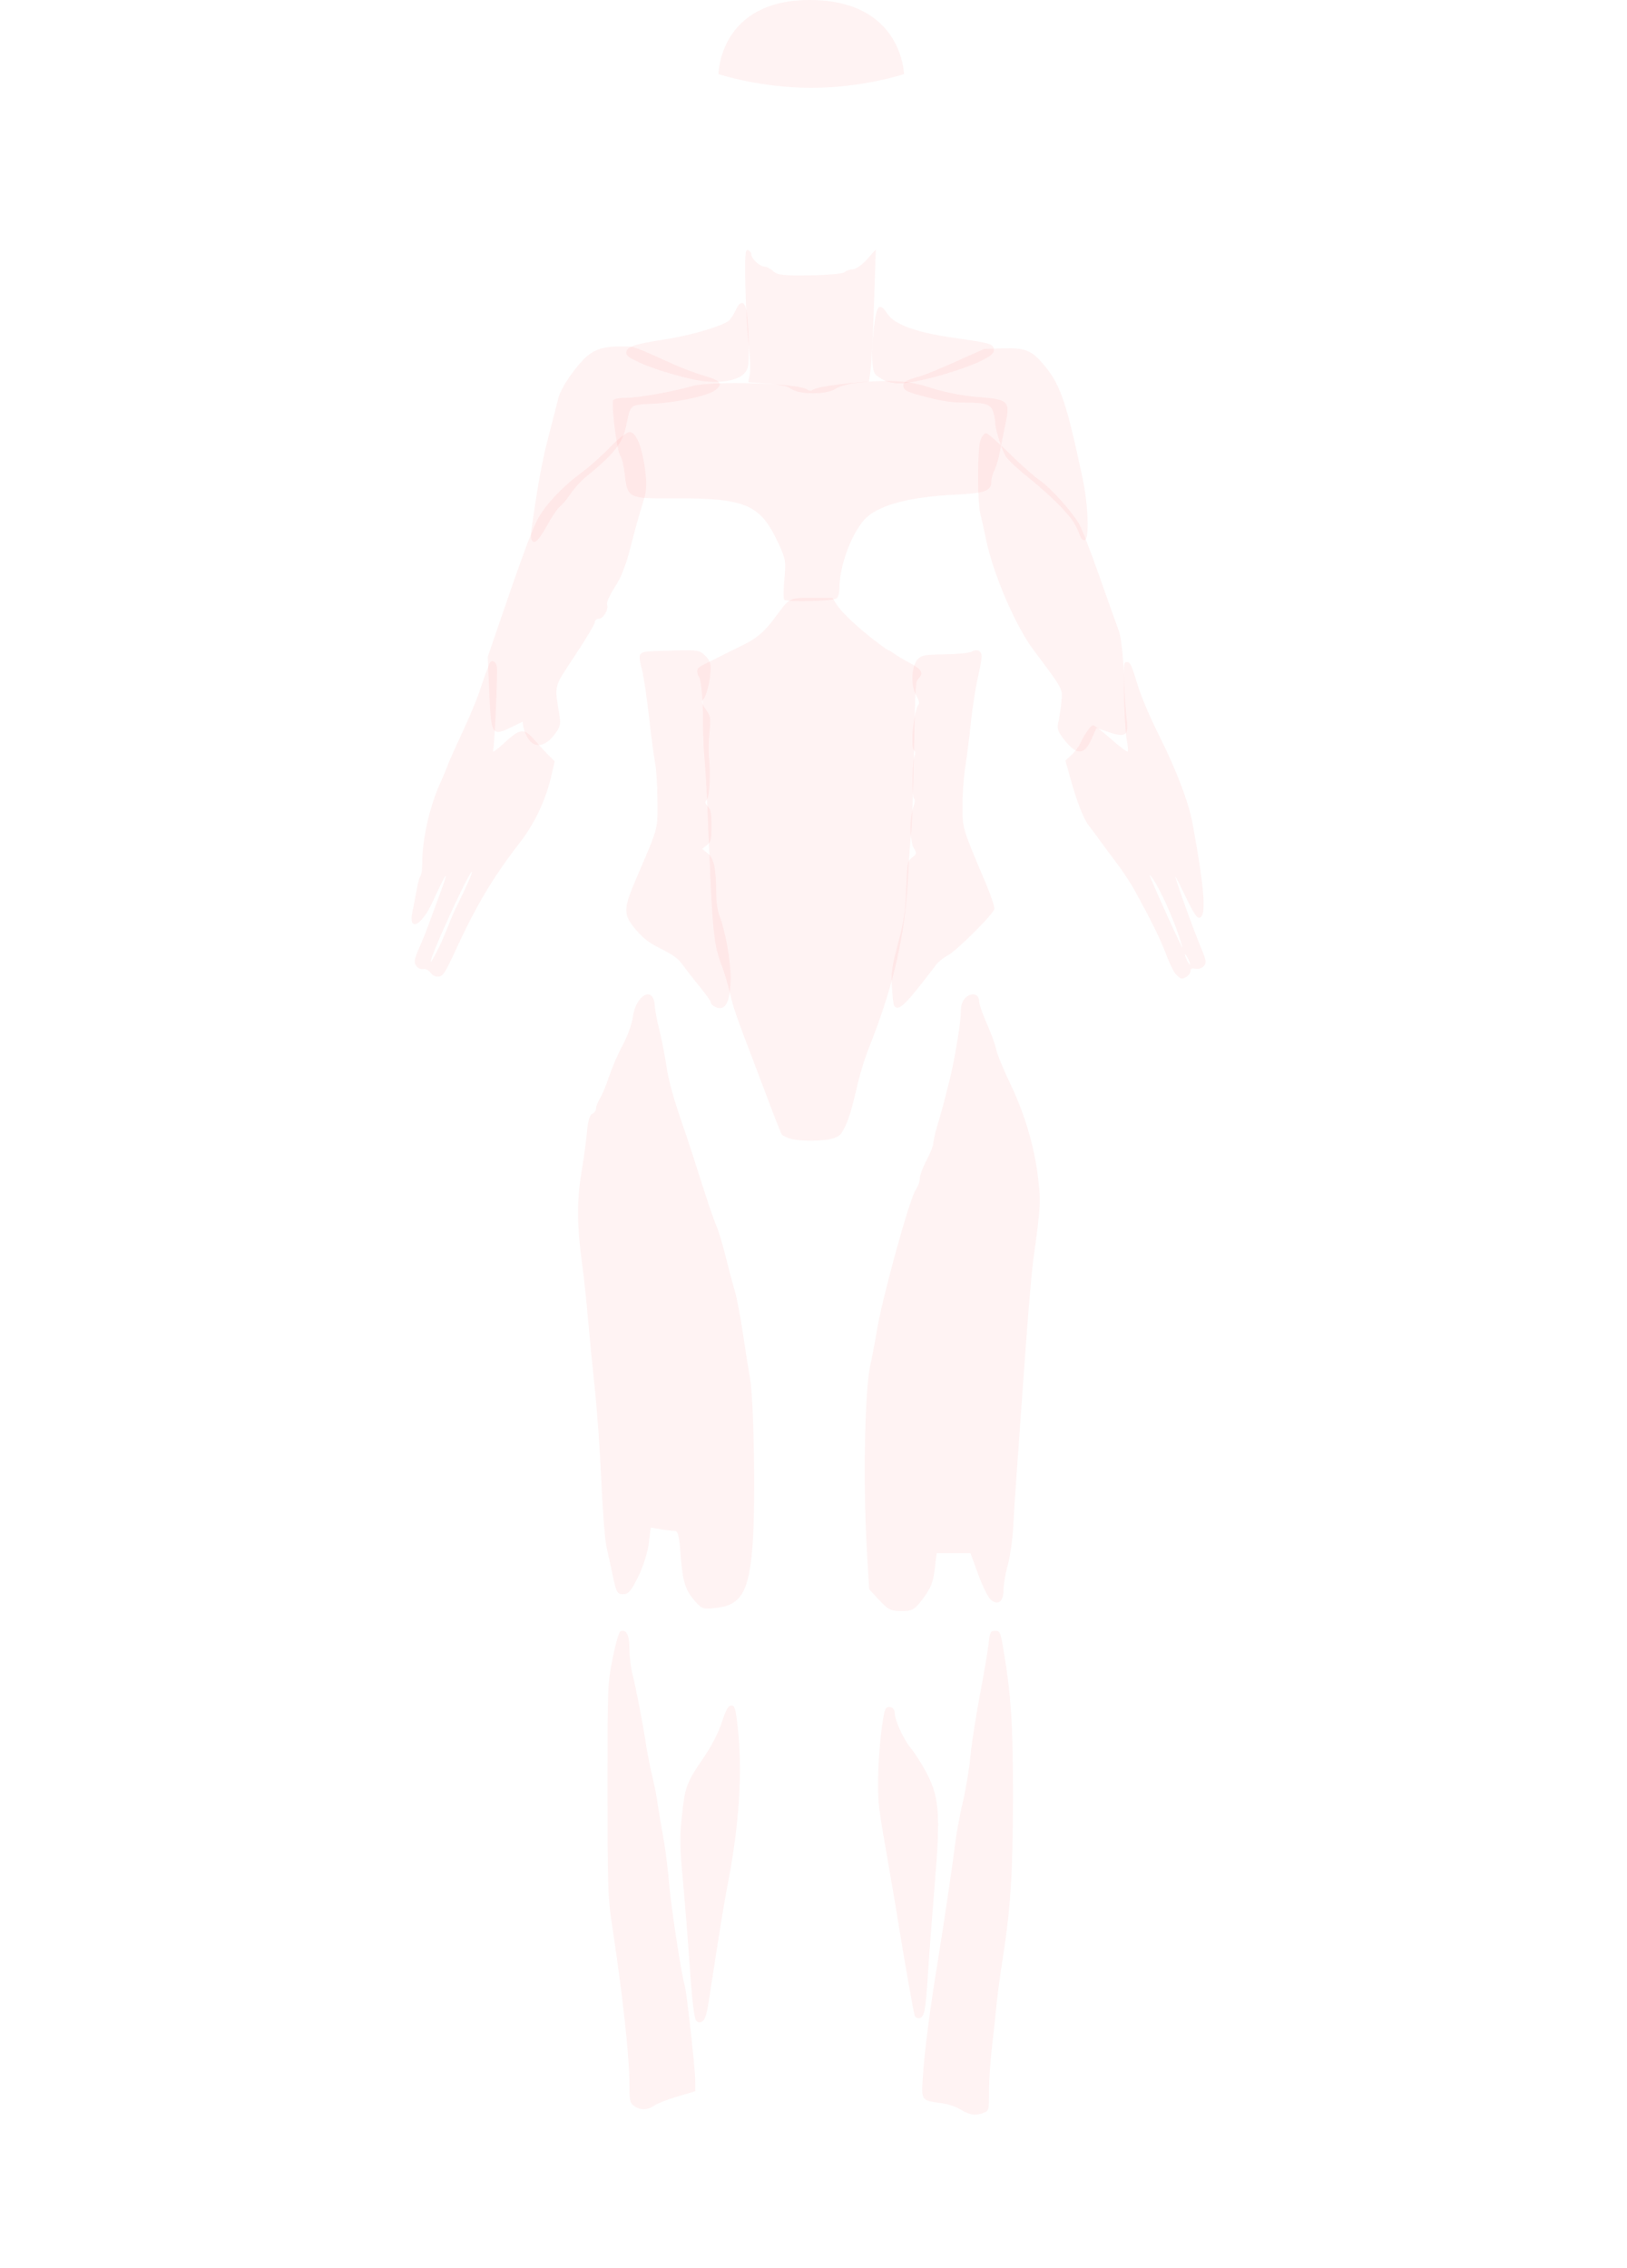 <?xml version="1.0" encoding="UTF-8" standalone="no"?>
<!-- Created with Inkscape (http://www.inkscape.org/) -->

<svg
   width="610"
   height="850"
   viewBox="0 0 161.396 224.896"
   version="1.1"
   id="svg5"
   inkscape:version="1.1 (c4e8f9e, 2021-05-24)"
   sodipodi:docname="woman_front_muscles.svg"
   xmlns:inkscape="http://www.inkscape.org/namespaces/inkscape"
   xmlns:sodipodi="http://sodipodi.sourceforge.net/DTD/sodipodi-0.dtd"
   xmlns:xlink="http://www.w3.org/1999/xlink"
   xmlns="http://www.w3.org/2000/svg"
   xmlns:svg="http://www.w3.org/2000/svg">
  <sodipodi:namedview
     id="namedview7"
     pagecolor="#ffffff"
     bordercolor="#666666"
     borderopacity="1.0"
     inkscape:pageshadow="2"
     inkscape:pageopacity="0.0"
     inkscape:pagecheckerboard="0"
     inkscape:document-units="mm"
     showgrid="false"
     units="px"
     width="610px"
     showguides="true"
     inkscape:guide-bbox="true"
     inkscape:zoom="7.1043969"
     inkscape:cx="344.99762"
     inkscape:cy="38.989939"
     inkscape:window-width="1312"
     inkscape:window-height="912"
     inkscape:window-x="0"
     inkscape:window-y="25"
     inkscape:window-maximized="0"
     inkscape:current-layer="layer1" />
  <defs
     id="defs2" />
  <g
     inkscape:groupmode="layer"
     id="layer3"
     inkscape:label="areas">
    <rect
       style="fill:#ffff00;fill-opacity:0;stroke-width:0.254"
       id="KVADR_AREA"
       width="68.304"
       height="45.65"
       x="46.361"
       y="114.434" />
    <rect
       style="fill:#ffff00;fill-opacity:0;stroke-width:0.265"
       id="GOLEN_AREA"
       width="68.304"
       height="49.536"
       x="46.361"
       y="160.613" />
    <rect
       style="fill:#ffff00;fill-opacity:0;stroke-width:0.318"
       id="BRAIN_AREA"
       width="22.764"
       height="18.71"
       x="68.876"
       y="0.1" />
  </g>
  <g
     inkscape:label="muscles"
     inkscape:groupmode="layer"
     id="layer1">
    <path
       style="fill:#ff0000;fill-opacity:0.05;stroke-width:0.262"
       d="m 79.126,38.838 c -0.288,-0.071 -0.674,-0.25 -0.856,-0.398 -0.182,-0.148 -1.167,-0.329 -2.188,-0.402 l -1.857,-0.133 0.15,-0.752 c 0.083,-0.414 0.039,-1.665 -0.096,-2.781 -0.136,-1.116 -0.287,-3.757 -0.337,-5.869 -0.072,-3.081 -0.022,-3.814 0.253,-3.708 0.188,0.072 0.343,0.278 0.343,0.456 0,0.417 0.853,1.192 1.311,1.192 0.194,0 0.577,0.204 0.853,0.453 0.423,0.383 0.993,0.447 3.662,0.409 1.819,-0.025 3.279,-0.162 3.439,-0.322 0.153,-0.153 0.515,-0.278 0.804,-0.278 0.289,0 0.918,-0.442 1.398,-0.983 L 86.878,24.739 86.702,30.114 c -0.096,2.956 -0.249,5.906 -0.338,6.555 l -0.163,1.18 -1.324,0.134 c -0.728,0.073 -1.637,0.339 -2.02,0.59 -0.672,0.44 -2.494,0.57 -3.73,0.267 z"
       id="NECK" />
    <path
       style="fill:#ff0000;fill-opacity:0.05;stroke-width:0.261"
       d="m 105.639,73.445 c -0.682,-0.848 -0.816,-1.201 -0.669,-1.76 0.101,-0.384 0.24,-1.29 0.309,-2.014 0.134,-1.413 0.261,-1.173 -2.757,-5.213 -1.806,-2.417 -4.014,-7.556 -4.702,-10.942 -0.175,-0.86 -0.427,-1.989 -0.56,-2.507 -0.32,-1.245 -0.312,-6.533 0.012,-7.384 0.14,-0.368 0.381,-0.669 0.535,-0.669 0.154,0 1.184,0.892 2.288,1.982 1.104,1.09 2.483,2.312 3.064,2.715 1.044,0.724 2.966,2.839 3.847,4.233 0.249,0.395 1.165,2.741 2.035,5.215 0.87,2.474 1.748,4.942 1.952,5.486 0.213,0.57 0.417,2.338 0.481,4.172 0.061,1.751 0.192,3.797 0.291,4.547 0.219,1.661 -0.092,1.879 -1.832,1.286 l -1.173,-0.4 -0.511,1.156 c -0.68,1.537 -1.429,1.564 -2.61,0.095 z"
       id="BICEPS1"
       sodipodi:nodetypes="ccssssssssssscsscscc" />
    <path
       style="fill:#ff0000;fill-opacity:0.05;stroke-width:0.169"
       d="m 107.176,53.22 c -0.487,-1.278 -0.769,-1.707 -1.949,-2.962 -0.718,-0.764 -2.127,-2.039 -3.131,-2.835 -1.004,-0.796 -2.028,-1.74 -2.277,-2.098 -0.423,-0.611 -1.09,-2.712 -1.098,-3.464 -0.002,-0.186 -0.081,-0.615 -0.175,-0.955 -0.224,-0.806 -0.742,-0.985 -2.85,-0.985 -1.239,0 -2.096,-0.119 -3.621,-0.501 -2.124,-0.533 -2.467,-0.701 -2.467,-1.211 0,-0.338 0.371,-0.536 1.687,-0.898 0.418,-0.115 2.012,-0.771 3.543,-1.457 l 2.784,-1.248 1.814,-0.057 c 2.34,-0.074 2.946,0.187 4.286,1.846 1.5,1.857 2.11,3.692 3.668,11.034 0.56,2.639 0.687,6.031 0.229,6.124 -0.186,0.038 -0.35,-0.085 -0.444,-0.332 z"
       id="DELTA1"
       sodipodi:nodetypes="ssssccssssscssssss" />
    <path
       style="fill:#ff0000;fill-opacity:0.05;stroke-width:0.207"
       d="m 95.329,209.224 c -0.445,-0.273 -1.284,-0.562 -1.866,-0.641 -2.134,-0.292 -2.072,-0.203 -1.908,-2.73 0.16,-2.48 0.671,-6.427 1.471,-11.359 0.621,-3.83 1.44,-9.372 1.763,-11.923 0.123,-0.969 0.455,-2.742 0.739,-3.94 0.284,-1.197 0.615,-3.204 0.735,-4.458 0.121,-1.255 0.539,-3.961 0.929,-6.013 0.391,-2.053 0.78,-4.339 0.865,-5.08 0.143,-1.247 0.193,-1.348 0.659,-1.348 0.466,0 0.525,0.119 0.771,1.555 0.811,4.73 1,7.54 0.994,14.826 -0.007,7.698 -0.215,11.018 -1.022,16.174 -0.268,1.711 -0.548,3.81 -0.623,4.666 -0.075,0.855 -0.27,2.672 -0.433,4.037 -0.163,1.365 -0.296,3.35 -0.296,4.412 0,1.88 -0.013,1.935 -0.532,2.132 -0.815,0.31 -1.364,0.235 -2.246,-0.307 z"
       id="GOLEN3"
       sodipodi:nodetypes="ssssssssssscscssss" />
    <path
       style="fill:#ff0000;fill-opacity:0.05;stroke-width:0.279"
       d="m 77.792,59.471 c -0.085,-0.138 -0.074,-1.09 0.025,-2.117 0.168,-1.746 0.116,-1.998 -0.799,-3.888 -1.677,-3.466 -3.263,-4.091 -10.251,-4.041 -4.419,0.031 -4.525,-0.022 -4.792,-2.407 -0.092,-0.822 -0.293,-1.646 -0.447,-1.831 -0.319,-0.384 -0.917,-5.138 -0.692,-5.502 0.081,-0.132 0.674,-0.239 1.317,-0.239 1.217,-5e-5 4.543,-0.588 6.47,-1.143 1.976,-0.57 10.643,-0.313 11.464,0.339 0.168,0.133 0.397,0.149 0.511,0.036 0.349,-0.349 4.633,-0.881 7.197,-0.893 1.879,-0.009 2.927,0.15 4.603,0.701 1.208,0.396 3.194,0.786 4.476,0.879 3.125,0.225 3.334,0.404 2.9,2.489 -0.188,0.901 -0.454,2.227 -0.591,2.946 -0.138,0.719 -0.385,1.558 -0.549,1.865 -0.164,0.307 -0.299,0.802 -0.299,1.1 0,0.919 -0.635,1.15 -3.544,1.291 -4.343,0.21 -7.274,0.939 -8.731,2.174 -1.394,1.181 -2.79,4.724 -2.79,7.082 0,0.529 -0.157,1.013 -0.349,1.074 -0.78,0.248 -4.986,0.321 -5.13,0.089 z"
       id="CHEST" />
    <path
       style="fill:#ff0000;fill-opacity:0.05;stroke-width:0.191"
       d="m 88.691,99.721 c -0.073,-0.117 -0.171,-0.954 -0.219,-1.86 -0.077,-1.451 -0.004,-1.962 0.615,-4.316 0.596,-2.268 0.718,-3.081 0.808,-5.397 0.103,-2.634 0.123,-2.739 0.591,-3.108 0.473,-0.372 0.477,-0.395 0.162,-0.927 -0.398,-0.673 -0.426,-3.01 -0.05,-4.065 0.141,-0.396 0.18,-0.764 0.087,-0.822 -0.228,-0.141 -0.216,-3.557 0.014,-4.163 0.117,-0.309 0.117,-0.523 0,-0.596 -0.422,-0.261 -0.084,-3.949 0.422,-4.6 0.106,-0.136 0.015,-0.478 -0.24,-0.911 -0.562,-0.952 -0.465,-2.957 0.173,-3.596 0.386,-0.386 0.631,-0.429 2.659,-0.465 1.265,-0.023 2.416,-0.137 2.652,-0.264 0.569,-0.305 1.016,-0.093 1.016,0.481 0,0.261 -0.176,1.23 -0.392,2.152 -0.215,0.922 -0.518,2.878 -0.672,4.347 -0.154,1.469 -0.407,3.463 -0.562,4.432 -0.155,0.969 -0.282,2.696 -0.282,3.838 0,2.285 -0.046,2.131 2.313,7.71 0.523,1.236 0.904,2.395 0.846,2.575 -0.188,0.587 -3.806,4.183 -4.621,4.592 -0.437,0.22 -0.992,0.68 -1.234,1.023 -0.241,0.343 -1.076,1.418 -1.855,2.388 -1.349,1.68 -1.912,2.071 -2.234,1.551 z"
       id="KOSS_PRESS1"
       sodipodi:nodetypes="cscsssssssscssssssssssssscc" />
    <path
       style="fill:#ff0000;fill-opacity:0.05;stroke-width:0.144"
       d="m 78.387,112.919 c -0.367,-0.113 -0.733,-0.287 -0.813,-0.387 -0.08,-0.1 -0.549,-1.253 -1.041,-2.563 -0.492,-1.31 -1.305,-3.454 -1.806,-4.764 -1.68,-4.392 -1.98,-5.262 -2.316,-6.712 -0.184,-0.794 -0.502,-1.89 -0.707,-2.435 -0.956,-2.541 -1.003,-3.02 -1.516,-15.609 -0.087,-2.144 -0.223,-4.493 -0.302,-5.221 -0.079,-0.728 -0.143,-2.372 -0.143,-3.653 0,-2.306 -0.194,-4.278 -0.447,-4.543 -0.072,-0.075 -0.131,-0.291 -0.131,-0.478 0,-0.276 0.172,-0.424 0.902,-0.775 0.496,-0.238 1.13,-0.555 1.407,-0.704 0.278,-0.148 1.134,-0.57 1.902,-0.937 1.646,-0.786 2.401,-1.413 3.525,-2.927 1.469,-1.979 1.336,-1.91 3.675,-1.91 h 2.01 l 0.363,0.576 c 0.407,0.644 1.171,1.431 2.51,2.583 0.98,0.843 2.564,2.038 2.702,2.038 0.047,0 0.286,0.146 0.532,0.325 0.245,0.179 0.937,0.59 1.538,0.913 1.218,0.657 1.413,1.005 0.878,1.573 -0.304,0.323 -0.312,0.462 -0.443,7.327 -0.073,3.849 -0.201,7.478 -0.285,8.065 -0.084,0.587 -0.211,2.366 -0.283,3.954 -0.267,5.904 -1.411,10.996 -3.843,17.106 -0.51,1.282 -0.968,2.794 -1.338,4.42 -0.371,1.628 -0.728,2.809 -1.048,3.462 -0.455,0.928 -0.531,1.006 -1.208,1.24 -0.905,0.312 -3.312,0.332 -4.276,0.036 z"
       id="PRESS" />
    <path
       style="fill:#ff0000;fill-opacity:0.05;stroke-width:0.267"
       d="m 87.222,158.691 -1.002,-1.086 -0.218,-3.662 c -0.396,-6.635 -0.234,-15.955 0.322,-18.505 0.208,-0.956 0.494,-2.46 0.635,-3.343 0.521,-3.268 3.264,-13.23 3.889,-14.122 0.221,-0.315 0.401,-0.817 0.401,-1.117 0,-0.299 0.301,-1.11 0.669,-1.8 0.368,-0.691 0.669,-1.449 0.669,-1.686 0,-0.237 0.188,-1.054 0.417,-1.818 0.392,-1.303 0.637,-2.218 1.198,-4.463 0.5,-2.002 1.12,-5.762 1.107,-6.709 -0.009,-0.651 0.162,-1.154 0.494,-1.454 0.608,-0.55 1.33,-0.347 1.33,0.374 0,0.285 0.341,1.282 0.758,2.215 0.417,0.933 0.833,2.076 0.924,2.54 0.091,0.464 0.706,1.968 1.366,3.343 1.475,3.072 2.425,6.283 2.799,9.453 0.278,2.36 0.251,2.8 -0.489,8.157 -0.152,1.103 -0.529,5.556 -0.837,9.895 -0.308,4.339 -0.666,9.334 -0.795,11.099 -0.129,1.765 -0.289,4.232 -0.356,5.483 -0.067,1.25 -0.309,2.935 -0.539,3.744 -0.229,0.809 -0.419,1.926 -0.42,2.482 -0.005,1.165 -0.567,1.56 -1.291,0.905 -0.256,-0.232 -0.807,-1.36 -1.225,-2.506 l -0.759,-2.085 h -1.678 -1.678 l -0.168,1.432 c -0.184,1.566 -0.428,2.137 -1.471,3.449 -0.592,0.744 -0.861,0.869 -1.869,0.869 -1.034,1e-5 -1.3,-0.132 -2.18,-1.085 z"
       id="KVADR1"
       sodipodi:nodetypes="scsssssssssssssccsssscscsscccssss" />
    <path
       style="fill:#ff0000;fill-opacity:0.05;stroke-width:0.187"
       d="m 116.642,96.622 c -0.217,-0.232 -0.659,-1.139 -0.982,-2.015 -0.531,-1.442 -1.449,-3.3 -3.196,-6.467 -0.341,-0.619 -1.09,-1.746 -1.665,-2.506 -0.574,-0.76 -1.324,-1.772 -1.666,-2.249 -0.342,-0.477 -0.853,-1.163 -1.135,-1.524 -0.534,-0.682 -1.197,-2.409 -1.899,-4.95 l -0.41,-1.482 0.602,-0.562 c 0.331,-0.309 0.701,-0.781 0.822,-1.048 0.429,-0.948 1.089,-1.892 1.322,-1.892 0.13,0 0.944,0.627 1.809,1.393 0.865,0.766 1.603,1.307 1.641,1.202 0.038,-0.105 -0.02,-0.669 -0.128,-1.252 -0.108,-0.584 -0.223,-2.537 -0.255,-4.341 -0.057,-3.139 -0.044,-3.28 0.303,-3.28 0.3,0 0.47,0.359 0.977,2.062 0.395,1.326 1.215,3.265 2.299,5.436 1.649,3.303 2.846,6.471 3.222,8.529 1.202,6.576 1.394,9.202 0.681,9.338 -0.257,0.049 -0.56,-0.41 -1.357,-2.06 -0.564,-1.168 -1.027,-2.076 -1.028,-2.018 -0.004,0.29 2.006,5.854 2.605,7.208 0.216,0.488 0.393,1.035 0.393,1.216 0,0.474 -0.487,0.807 -1.03,0.703 -0.363,-0.069 -0.47,-0.012 -0.47,0.253 0,0.317 -0.505,0.73 -0.892,0.73 -0.092,0 -0.345,-0.19 -0.563,-0.422 z m 1.196,-1.577 c -0.159,-0.293 -0.292,-0.473 -0.296,-0.4 -0.013,0.223 0.423,1.093 0.506,1.01 0.043,-0.043 -0.052,-0.317 -0.21,-0.61 z m -1.127,-2.9 c -0.653,-1.827 -1.912,-4.467 -2.447,-5.13 -0.281,-0.348 -0.283,-0.328 -0.028,0.281 0.773,1.848 3.004,6.73 3.053,6.681 0.031,-0.031 -0.229,-0.856 -0.578,-1.832 z"
       id="PREDPLECHIA1"
       sodipodi:nodetypes="scssssscscssccssssssscsssssscccccscccc" />
    <path
       style="fill:#ff0000;fill-opacity:0.05;stroke-width:0.197"
       d="m 87.713,37.721 c -0.324,-0.168 -0.705,-0.419 -0.847,-0.558 -0.396,-0.389 -0.471,-2.161 -0.191,-4.542 0.286,-2.441 0.542,-2.716 1.374,-1.475 0.704,1.051 2.857,1.825 6.546,2.355 3.679,0.528 3.917,0.595 3.993,1.124 0.046,0.322 -0.142,0.54 -0.787,0.911 -1.787,1.028 -6.852,2.493 -8.614,2.491 -0.487,-5.31e-4 -1.15,-0.138 -1.475,-0.306 z"
       id="TRAPECIA1"
       sodipodi:nodetypes="sssssccss" />
    <path
       d="m 68.497,37.567 c -2.101,-0.497 -3.905,-1.079 -5.174,-1.669 -1.023,-0.476 -1.231,-0.653 -1.18,-1 0.077,-0.526 0.868,-0.785 3.751,-1.228 2.759,-0.424 6.033,-1.409 6.499,-1.953 0.196,-0.23 0.487,-0.711 0.647,-1.069 0.193,-0.433 0.403,-0.63 0.626,-0.588 0.39,0.074 0.57,1.413 0.608,4.507 0.019,1.593 -0.037,1.967 -0.357,2.374 -0.734,0.933 -3.015,1.197 -5.421,0.629 z"
       style="fill:#ff0000;fill-opacity:0.05;stroke-width:0.052"
       id="TRAPECIA" />
    <path
       d="m 52.725,53.506 c -0.058,-0.151 -0.06,-0.593 -0.005,-0.983 0.673,-4.723 1.044,-6.74 1.71,-9.313 0.433,-1.67 0.866,-3.354 0.962,-3.742 0.212,-0.854 1.228,-2.442 2.338,-3.657 1.001,-1.095 1.967,-1.461 3.852,-1.458 1.374,0.002 1.05,-0.109 5.338,1.825 0.835,0.377 2.164,0.87 2.953,1.096 1.663,0.477 1.907,0.826 1.019,1.458 -0.759,0.54 -3.802,1.188 -6.131,1.305 -2.318,0.117 -2.194,0.015 -2.643,2.169 -0.372,1.785 -1.151,2.768 -4.107,5.18 -0.428,0.349 -1.055,1.052 -1.393,1.562 -0.339,0.51 -0.817,1.083 -1.062,1.274 -0.246,0.191 -0.828,1.043 -1.293,1.895 -0.828,1.515 -1.319,1.957 -1.538,1.386 z"
       style="fill:#ff0000;fill-opacity:0.05;stroke-width:0.045"
       id="DELTA" />
    <path
       d="M 52.409,73.274 C 52.191,72.94 51.972,72.422 51.923,72.121 l -0.089,-0.547 -1.043,0.51 c -1.987,0.972 -2.064,0.86 -2.248,-3.289 l -0.162,-3.65 1.026,-2.998 c 2.216,-6.48 3.158,-9.053 3.818,-10.429 0.719,-1.5 2.49,-3.406 4.603,-4.954 0.685,-0.502 1.894,-1.587 2.687,-2.412 0.793,-0.825 1.663,-1.499 1.935,-1.499 0.657,0 1.249,1.451 1.543,3.781 0.192,1.522 0.147,2.085 -0.27,3.39 -0.275,0.86 -0.798,2.747 -1.161,4.193 -0.447,1.778 -0.954,3.074 -1.567,4.006 -0.499,0.757 -0.848,1.53 -0.776,1.718 0.183,0.476 -0.37,1.425 -0.831,1.425 -0.21,0 -0.382,0.151 -0.382,0.336 0,0.185 -0.89,1.681 -1.979,3.324 -2.152,3.25 -2.035,2.781 -1.512,6.033 0.128,0.796 0.028,1.117 -0.589,1.89 -0.895,1.121 -1.907,1.252 -2.514,0.326 z"
       style="fill:#ff0000;fill-opacity:0.05;stroke-width:0.069"
       id="BICEPS" />
    <path
       d="m 42.707,96.466 c -0.197,-0.246 -0.497,-0.408 -0.687,-0.37 -0.445,0.089 -0.881,-0.289 -0.881,-0.765 0,-0.209 0.201,-0.811 0.446,-1.336 0.245,-0.525 0.722,-1.714 1.059,-2.642 0.337,-0.928 0.802,-2.193 1.033,-2.812 0.942,-2.521 0.667,-2.196 -0.759,0.895 -1.123,2.436 -2.454,3.053 -1.994,0.925 0.105,-0.486 0.287,-1.431 0.405,-2.102 0.118,-0.67 0.292,-1.298 0.387,-1.396 0.095,-0.098 0.173,-0.698 0.173,-1.334 0,-2.32 0.742,-5.59 1.79,-7.892 0.337,-0.74 0.673,-1.541 0.747,-1.781 0.074,-0.24 0.708,-1.659 1.41,-3.154 0.701,-1.495 1.492,-3.393 1.758,-4.217 0.266,-0.825 0.559,-1.668 0.652,-1.874 0.093,-0.206 0.219,-0.529 0.28,-0.717 0.198,-0.614 0.766,-0.293 0.776,0.438 0.024,1.814 -0.27,7.824 -0.398,8.151 -0.081,0.206 0.419,-0.152 1.112,-0.797 1.587,-1.476 1.957,-1.511 3.014,-0.29 0.419,0.485 1.039,1.156 1.376,1.491 l 0.613,0.609 -0.309,1.368 c -0.54,2.392 -1.644,4.764 -3.082,6.619 -2.719,3.508 -4.345,6.227 -6.443,10.775 -1.018,2.207 -1.229,2.538 -1.647,2.588 -0.325,0.039 -0.593,-0.085 -0.83,-0.38 z m 0.704,-2.252 c 0.325,-0.643 0.79,-1.701 1.035,-2.351 0.245,-0.65 0.697,-1.682 1.006,-2.293 0.803,-1.59 1.506,-3.21 1.35,-3.112 -0.438,0.276 -4.365,8.926 -4.053,8.926 0.039,0 0.337,-0.526 0.662,-1.169 z"
       style="fill:#ff0000;fill-opacity:0.05;stroke-width:0.05"
       id="PREDPLECHIA" />
    <path
       d="m 70.824,99.789 c -0.184,-0.107 -0.334,-0.29 -0.334,-0.407 0,-0.117 -0.498,-0.821 -1.107,-1.564 -0.609,-0.743 -1.359,-1.707 -1.666,-2.142 -0.417,-0.59 -0.95,-0.984 -2.107,-1.558 -1.176,-0.583 -1.768,-1.025 -2.458,-1.833 -1.382,-1.618 -1.375,-2.053 0.09,-5.461 2.077,-4.831 1.998,-4.535 1.98,-7.428 -0.009,-1.416 -0.113,-3.08 -0.233,-3.696 -0.119,-0.617 -0.393,-2.677 -0.607,-4.578 -0.215,-1.901 -0.522,-3.99 -0.684,-4.644 -0.463,-1.867 -0.474,-1.854 1.741,-1.923 3.886,-0.12 3.896,-0.119 4.5,0.46 0.417,0.4 0.552,0.704 0.552,1.247 0,1.033 -0.379,2.687 -0.698,3.051 -0.241,0.274 -0.214,0.4 0.227,1.049 0.477,0.702 0.494,0.811 0.355,2.263 -0.081,0.839 -0.109,1.869 -0.064,2.289 0.183,1.691 0.086,4.041 -0.18,4.361 -0.229,0.276 -0.216,0.373 0.095,0.717 0.291,0.322 0.359,0.691 0.355,1.925 -0.005,1.38 -0.05,1.563 -0.465,1.899 l -0.46,0.372 0.543,0.433 c 0.619,0.494 0.827,1.466 0.85,3.984 0.008,0.831 0.135,1.775 0.29,2.144 0.586,1.402 1.155,4.55 1.138,6.29 -0.025,2.459 -0.576,3.377 -1.652,2.75 z"
       style="fill:#ff0000;fill-opacity:0.05;stroke-width:0.05"
       id="KOSS_PRESS" />
    <path
       d="m 69.004,158.862 c -1.015,-1.12 -1.281,-1.95 -1.483,-4.624 -0.148,-1.964 -0.263,-2.418 -0.612,-2.42 -0.236,-0.002 -0.864,-0.075 -1.395,-0.163 l -0.965,-0.16 -0.192,1.567 c -0.108,0.882 -0.566,2.326 -1.049,3.305 -0.698,1.416 -0.975,1.738 -1.496,1.738 -0.571,0 -0.679,-0.185 -1.005,-1.738 -0.201,-0.956 -0.49,-2.28 -0.642,-2.942 -0.152,-0.662 -0.384,-3.611 -0.514,-6.552 -0.13,-2.942 -0.425,-7.094 -0.654,-9.227 -0.229,-2.133 -0.537,-5.288 -0.685,-7.012 -0.148,-1.723 -0.391,-4.01 -0.541,-5.081 -0.536,-3.843 -0.567,-6.408 -0.11,-9.169 0.244,-1.471 0.503,-3.374 0.577,-4.23 0.085,-0.992 0.27,-1.608 0.51,-1.7 0.207,-0.079 0.377,-0.316 0.377,-0.526 0,-0.21 0.172,-0.648 0.381,-0.974 0.21,-0.326 0.628,-1.331 0.929,-2.235 0.301,-0.903 0.913,-2.308 1.359,-3.121 0.446,-0.813 0.89,-2.049 0.985,-2.746 0.3,-2.189 2.022,-3.128 2.163,-1.181 0.037,0.514 0.24,1.596 0.45,2.405 0.21,0.809 0.52,2.374 0.689,3.477 0.276,1.812 0.704,3.326 1.964,6.954 0.23,0.662 0.912,2.768 1.516,4.68 0.604,1.912 1.269,3.852 1.478,4.311 0.209,0.459 0.63,1.843 0.936,3.076 0.306,1.233 0.718,2.783 0.916,3.445 0.198,0.662 0.555,2.527 0.793,4.145 0.238,1.618 0.562,3.664 0.72,4.547 0.382,2.138 0.546,12.292 0.263,16.331 -0.329,4.698 -1.106,6.116 -3.508,6.402 -1.379,0.164 -1.514,0.128 -2.156,-0.581 z"
       style="fill:#ff0000;fill-opacity:0.05;stroke-width:0.071"
       id="KVADR" />
    <path
       d="m 62.908,208.857 c -0.423,-0.295 -0.467,-0.494 -0.467,-2.115 -2.65e-4,-2.827 -0.683,-9.009 -1.813,-16.408 -0.311,-2.036 -0.364,-3.914 -0.364,-12.856 0,-10.305 0.008,-10.512 0.512,-13.036 0.298,-1.494 0.624,-2.607 0.78,-2.667 0.581,-0.223 0.885,0.38 0.885,1.753 0,0.739 0.136,1.871 0.303,2.515 0.339,1.308 0.993,4.717 1.359,7.08 0.132,0.855 0.41,2.255 0.617,3.11 0.207,0.855 0.437,2.022 0.512,2.592 0.075,0.57 0.316,2.017 0.536,3.214 0.22,1.197 0.493,3.344 0.607,4.769 0.176,2.205 1.27,9.332 1.551,10.095 0.169,0.46 1.033,8.25 1.04,9.373 l 0.007,1.118 -1.763,0.517 c -0.969,0.284 -2.01,0.691 -2.313,0.904 -0.662,0.466 -1.359,0.48 -1.99,0.04 z"
       style="fill:#ff0000;fill-opacity:0.05;stroke-width:0.055"
       id="GOLEN"
       sodipodi:nodetypes="csssccssssssssscsscc" />
    <path
       d="m 69.003,200.296 c -0.212,-0.678 -0.373,-2.203 -0.638,-6.042 -0.158,-2.294 -0.443,-5.851 -0.634,-7.903 -0.285,-3.073 -0.305,-4.135 -0.112,-6.013 0.318,-3.111 0.453,-3.493 2.047,-5.836 0.937,-1.377 1.571,-2.586 1.942,-3.703 0.427,-1.286 0.638,-1.659 0.938,-1.659 0.337,0 0.419,0.272 0.627,2.074 0.502,4.346 0.164,9.779 -0.967,15.552 -0.353,1.804 -0.728,4.109 -1.886,11.612 -0.268,1.737 -0.459,2.177 -0.944,2.177 -0.161,0 -0.329,-0.117 -0.373,-0.259 z"
       style="fill:#ff0000;fill-opacity:0.05;stroke-width:0.015"
       id="GOLEN1" />
    <path
       d="m 90.735,199.892 c -0.125,-0.402 -0.927,-4.913 -1.464,-8.243 -0.267,-1.654 -0.771,-4.64 -1.12,-6.636 -1.035,-5.92 -1.054,-6.072 -1.047,-8.422 0.009,-2.657 0.466,-6.856 0.781,-7.172 0.32,-0.32 0.871,-0.041 0.871,0.442 0,0.723 0.839,2.575 1.571,3.468 0.389,0.474 1.079,1.552 1.533,2.394 1.306,2.421 1.445,4.132 0.884,10.877 -0.245,2.947 -0.558,7.085 -0.694,9.195 -0.245,3.787 -0.367,4.355 -0.941,4.355 -0.161,0 -0.328,-0.117 -0.373,-0.259 z"
       style="fill:#ff0000;fill-opacity:0.05;stroke-width:0.055"
       id="GOLEN2" />
    <path
       style="fill:#ff0000;fill-opacity:0.05;stroke-width:0.1px;stroke-linecap:butt;stroke-linejoin:miter;stroke-opacity:1"
       d="m 71.273,7.351 c 0,0 0.059,-7.36 9.063,-7.351 9.201,0.009 9.337,7.351 9.337,7.351 0,0 -4.119,1.361 -9.2,1.361 -5.081,0 -9.2,-1.361 -9.2,-1.361 z"
       id="BRAIN"
       sodipodi:nodetypes="cscsc" />
  </g>
</svg>
